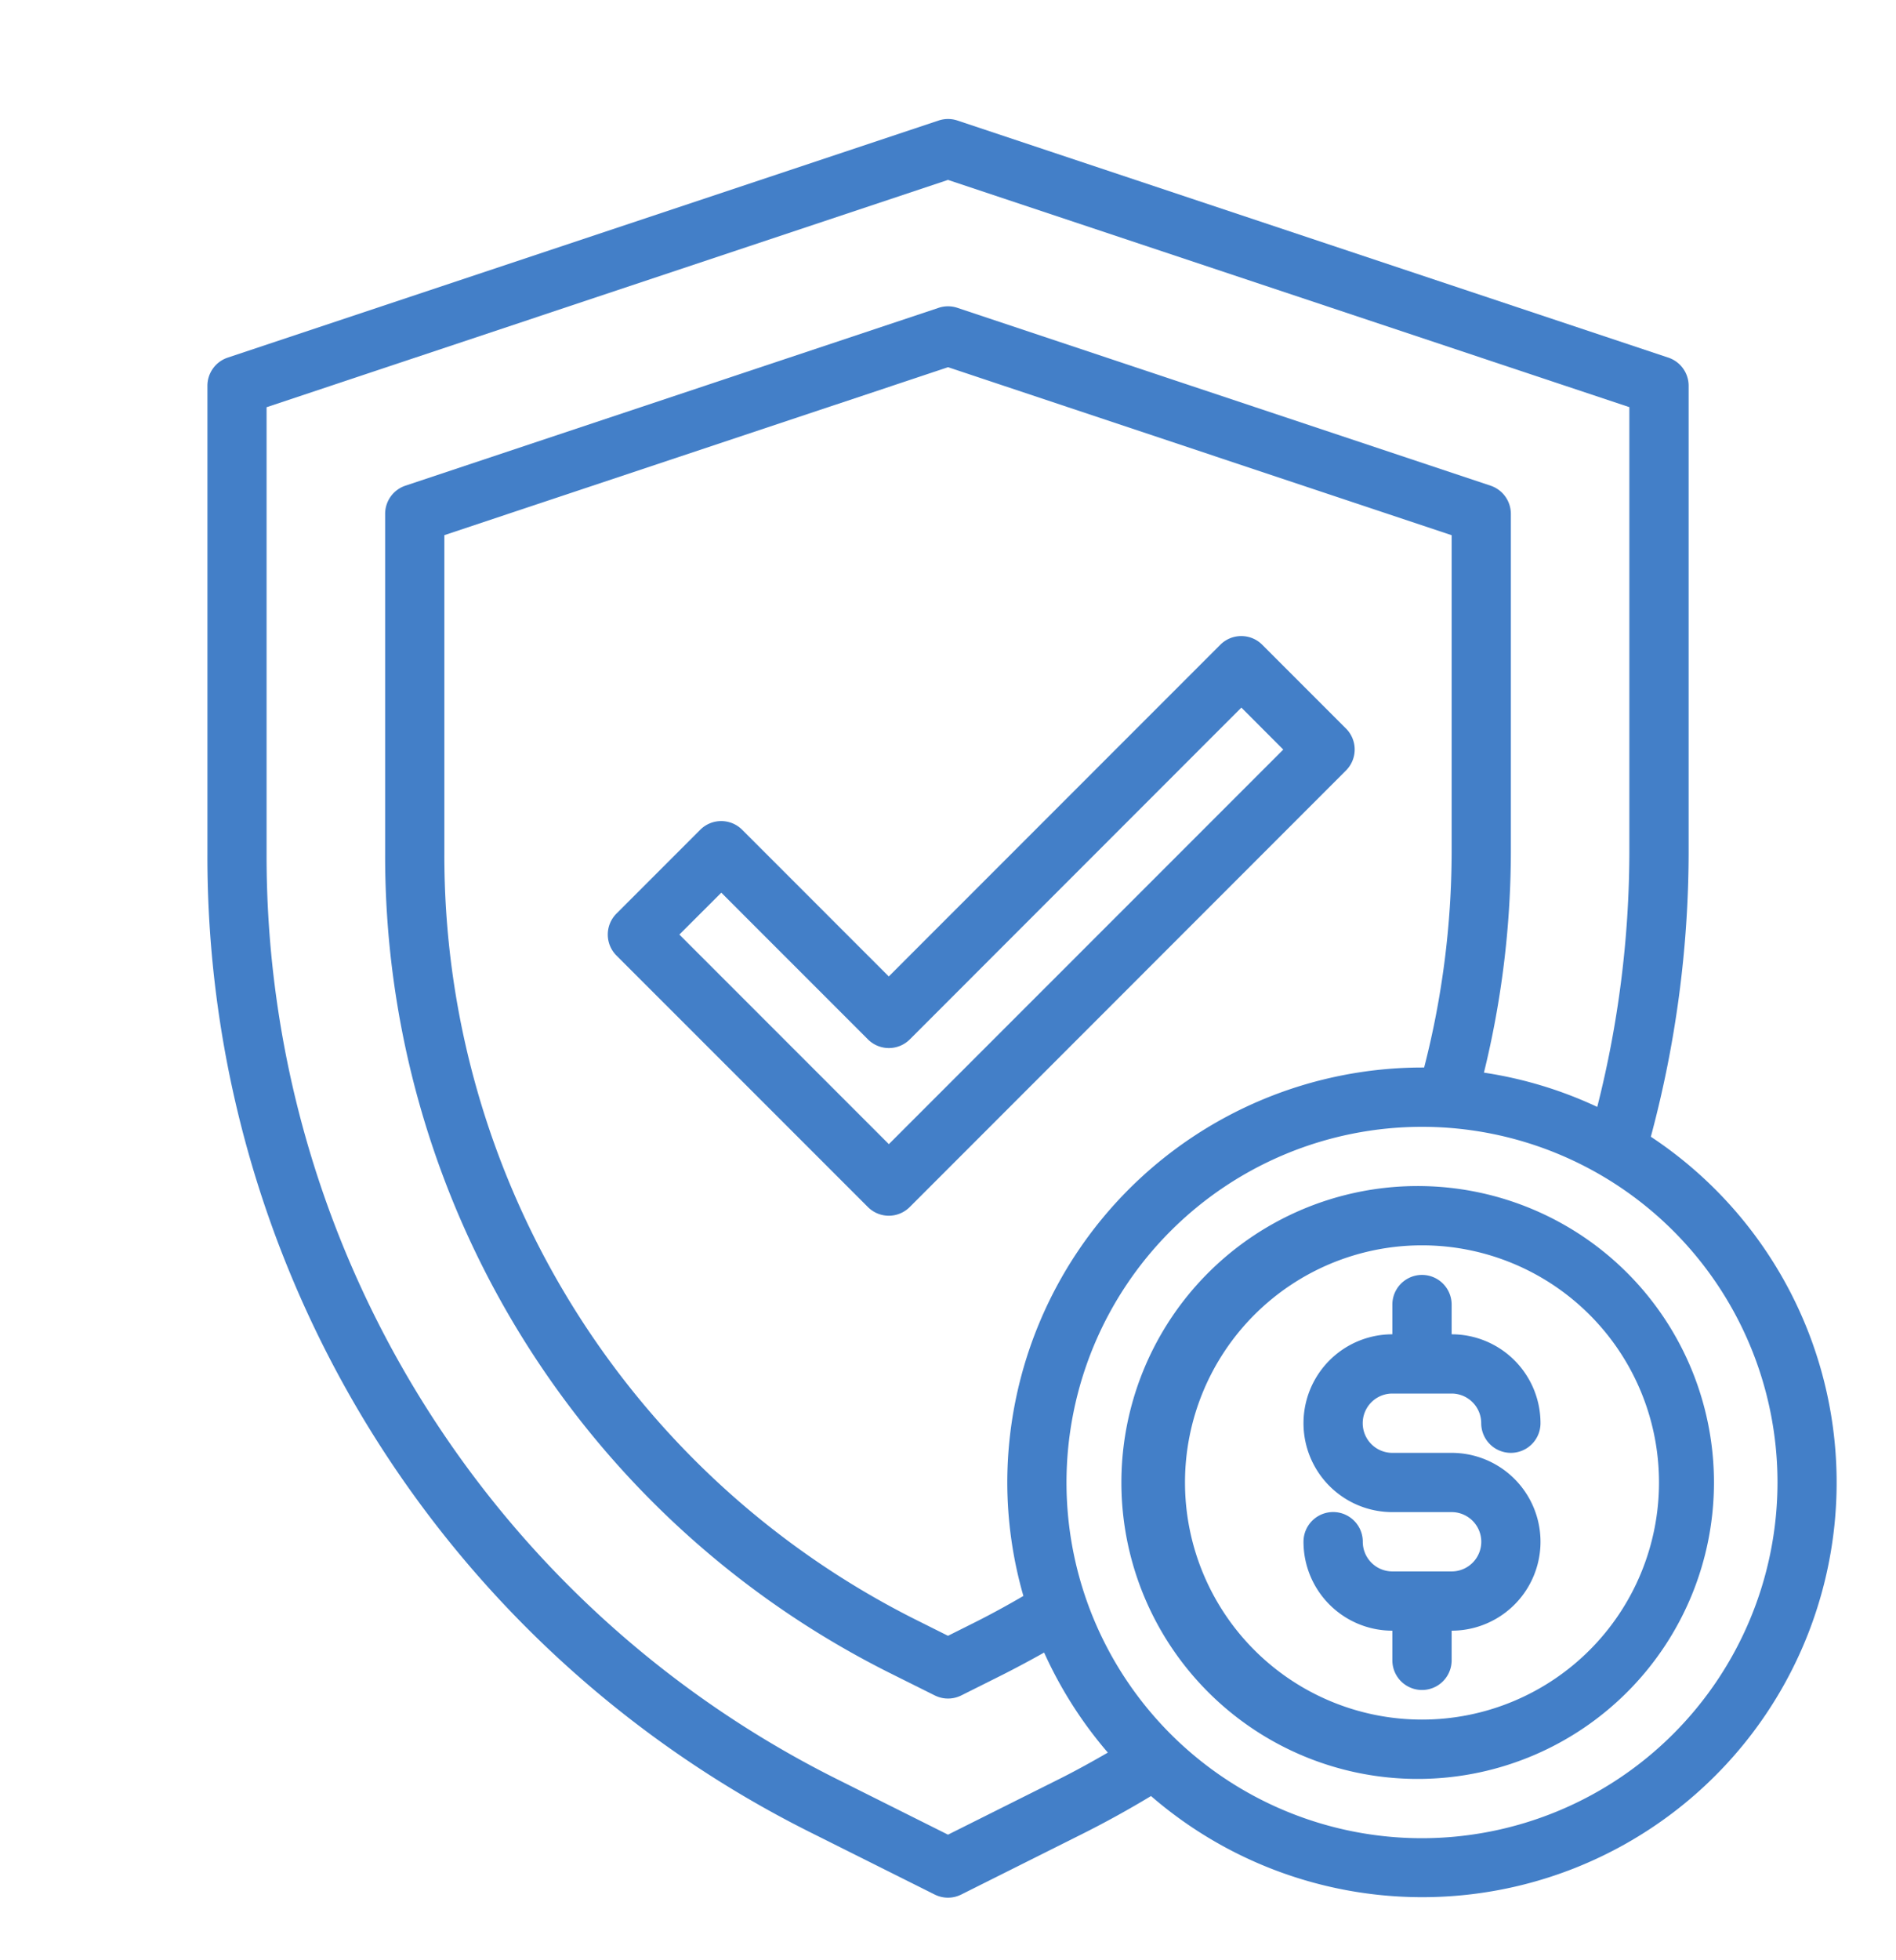 <svg width="30" height="31" fill="none" xmlns="http://www.w3.org/2000/svg"><g clip-path="url(#clip0_29_291)" fill="#437FC8"><path d="M22.031 22.038h.938a.469.469 0 01.468.469.469.469 0 10.938 0 1.406 1.406 0 00-1.406-1.406v-.47a.469.469 0 00-.938 0v.47a1.406 1.406 0 100 2.812h.938a.469.469 0 010 .938h-.938a.469.469 0 01-.468-.47.469.469 0 00-.938 0 1.406 1.406 0 001.406 1.407v.469a.469.469 0 10.938 0v-.469a1.406 1.406 0 000-2.812h-.938a.469.469 0 010-.938z"/><path d="M22.5 18.757a4.688 4.688 0 100 9.375 4.688 4.688 0 000-9.375zm0 8.437a3.75 3.75 0 110-7.5 3.75 3.75 0 010 7.5z"/><path d="M26.121 17.976a17.43 17.43 0 00.598-4.493V6.101a.47.47 0 00-.32-.445l-11.25-3.75a.469.469 0 00-.297 0l-11.25 3.75a.469.469 0 00-.32.445v7.382A17.25 17.25 0 0012.868 29l1.922.961a.469.469 0 00.419 0L17.13 29a15.71 15.71 0 001.082-.597 6.557 6.557 0 107.908-10.427zm-9.409 10.182L15 29.014l-1.712-.856a16.318 16.318 0 01-9.07-14.675V6.44L15 2.845l10.781 3.594v7.044a16.477 16.477 0 01-.508 4.022 6.492 6.492 0 00-1.793-.542c.28-1.139.423-2.307.426-3.48V8.126a.47.47 0 00-.32-.445l-8.438-2.813a.469.469 0 00-.296 0L6.414 7.681a.469.469 0 00-.32.445v5.357a14.445 14.445 0 008.031 12.997l.666.332a.469.469 0 00.419 0l.668-.334c.23-.117.442-.231.643-.344a6.554 6.554 0 001.008 1.582c-.275.159-.546.308-.817.442zm-.774-4.714a6.52 6.52 0 00.255 1.795c-.225.131-.461.262-.737.402l-.456.228-.456-.228a13.513 13.513 0 01-7.513-12.158v-5.02l7.97-2.656 7.968 2.657v5.02a13.758 13.758 0 01-.435 3.398H22.5a6.57 6.57 0 00-6.562 6.562zM22.5 29.07a5.625 5.625 0 115.625-5.625A5.631 5.631 0 0122.5 29.07z"/><path d="M14.063 19.226a.469.469 0 01-.331-.138l-3.978-3.977a.469.469 0 010-.663l1.326-1.326a.469.469 0 01.663 0l2.32 2.32 5.246-5.246a.469.469 0 01.663 0l1.326 1.326a.469.469 0 010 .662l-6.903 6.904a.469.469 0 01-.332.138zM10.75 14.78l3.314 3.314 6.241-6.24-.663-.664-5.246 5.247a.469.469 0 01-.663 0l-2.32-2.32-.663.662z"/></g><defs><clipPath id="clip0_29_291"><path fill="#fff" transform="translate(0 .944)" d="M0 0h30v30H0z"/></clipPath></defs></svg>